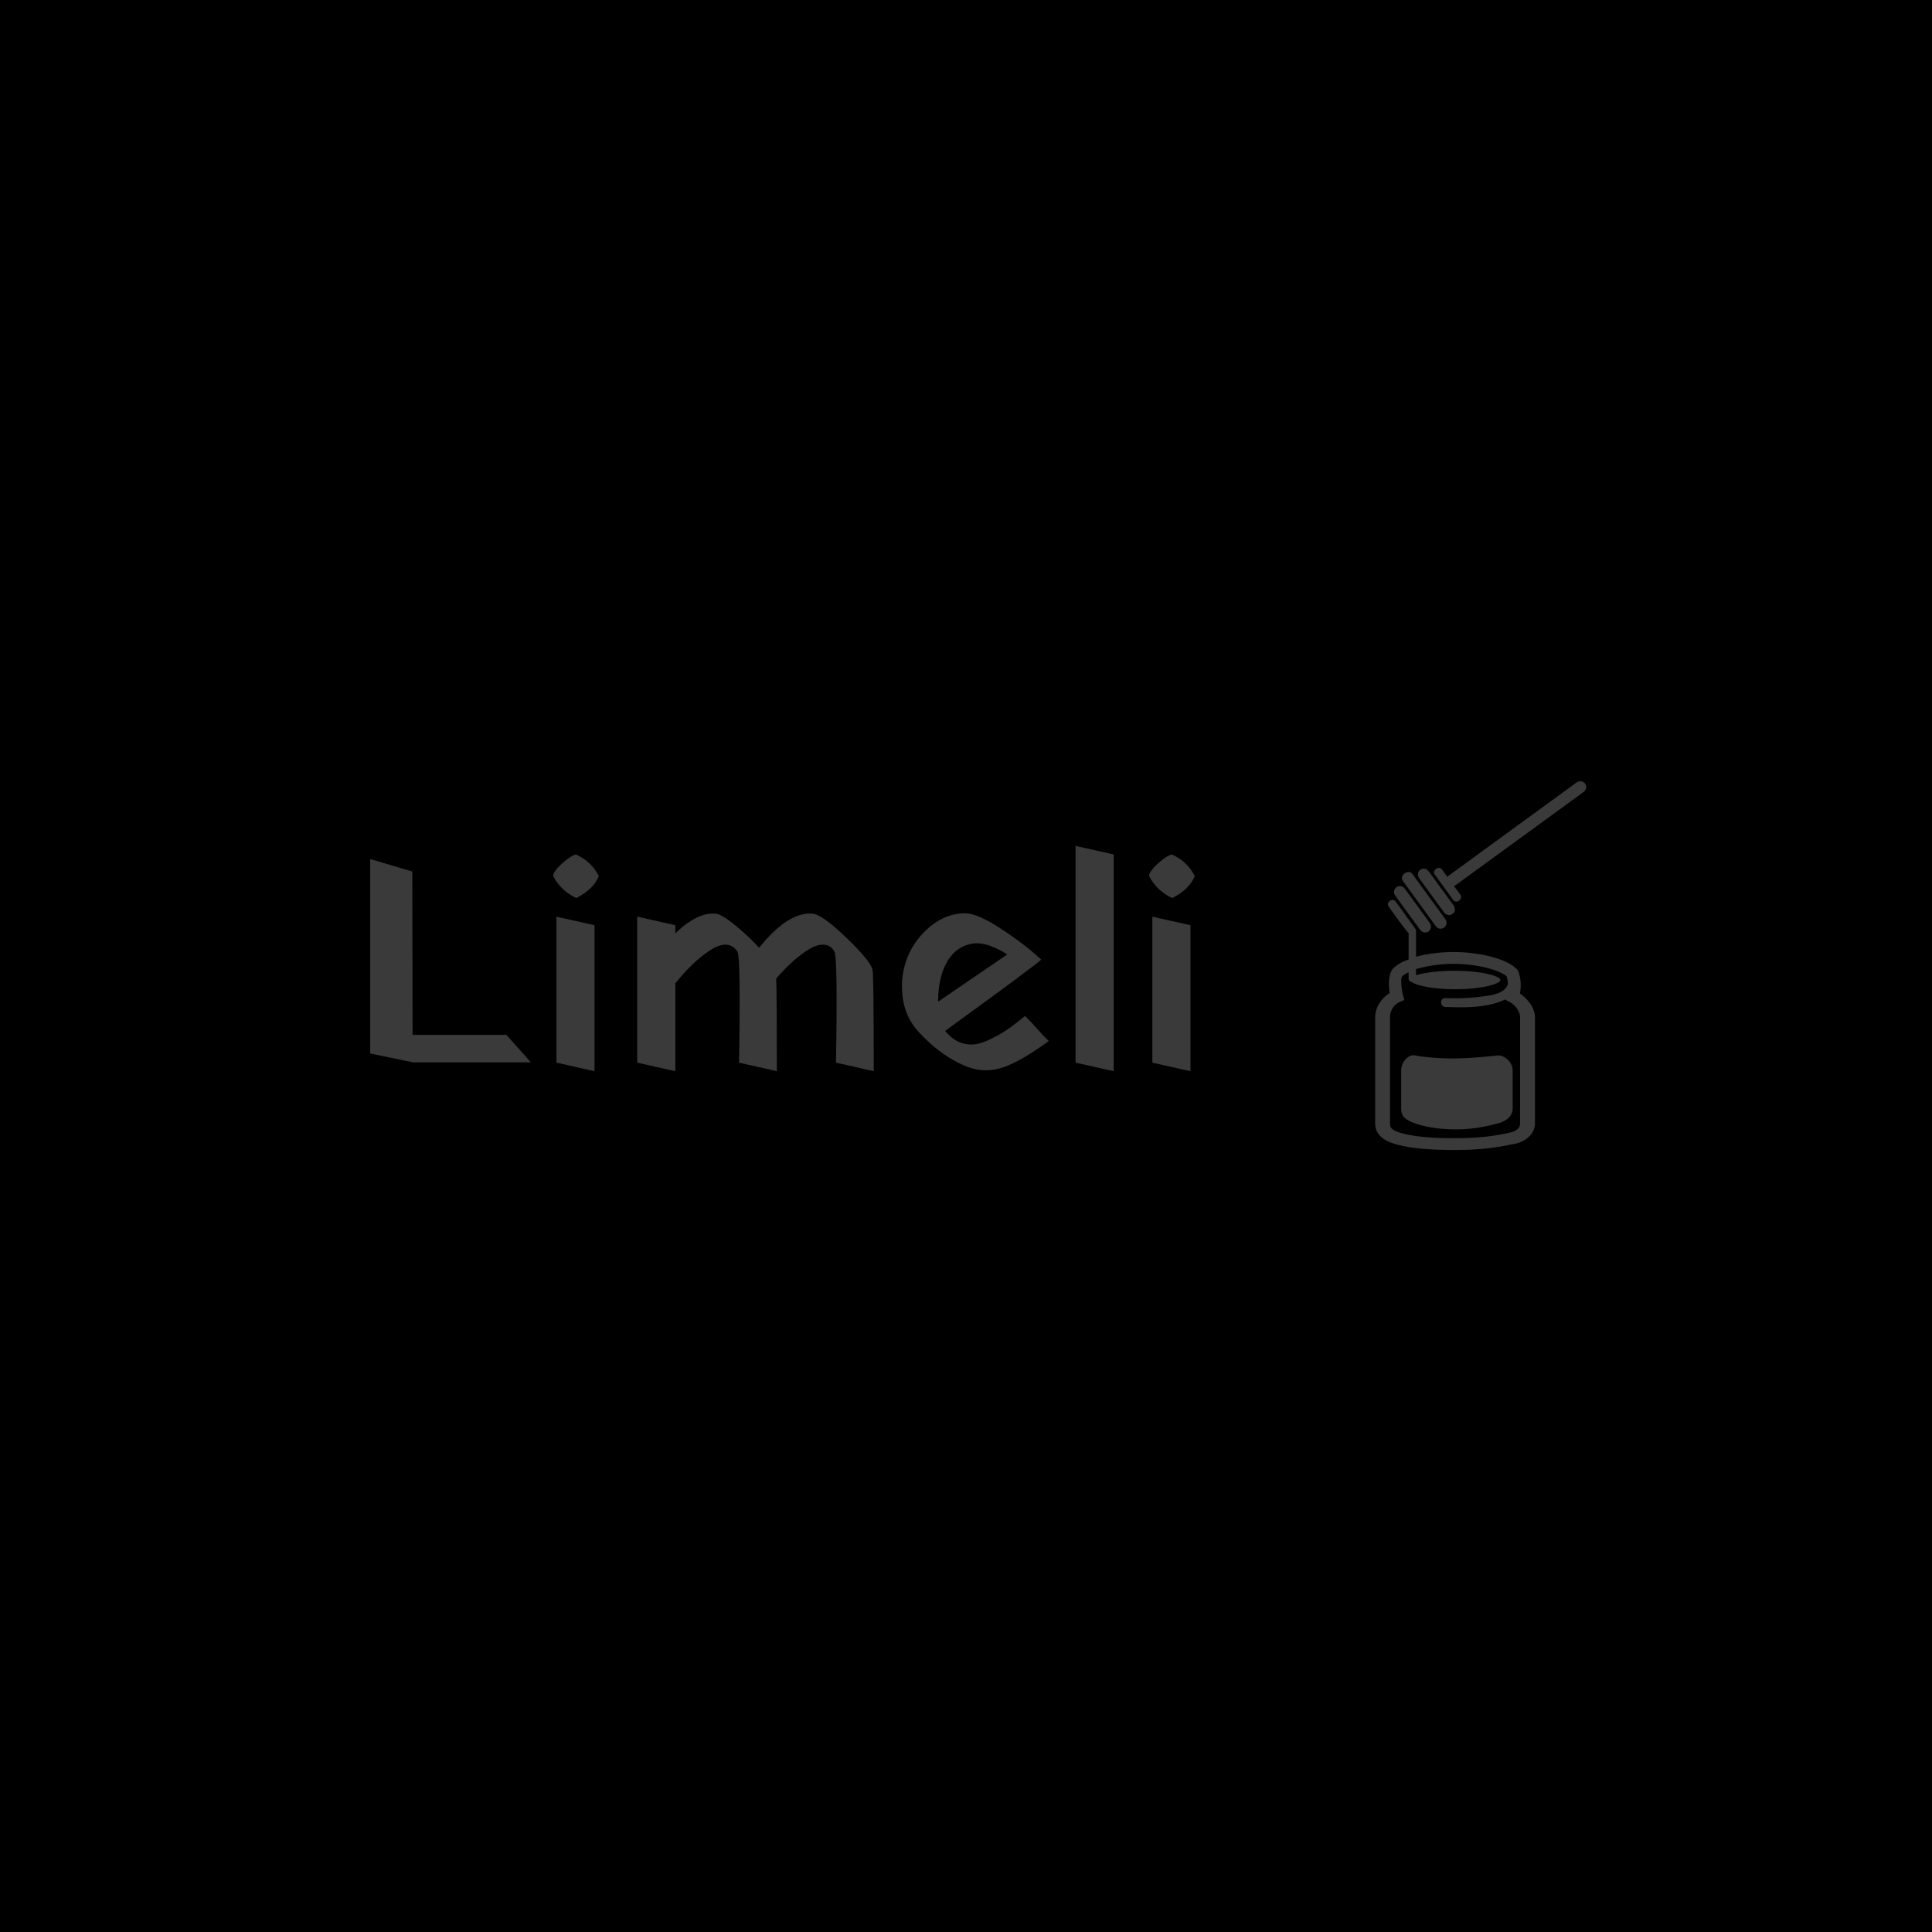 <svg xmlns="http://www.w3.org/2000/svg" xml:space="preserve" width="1500" height="1500" viewBox="0 0 1500 1500" data-version="1" data-id="lg_2QjoEZddpj6rCbZ3zW" x="0" y="0"><rect width="1500" height="1500" id="background" stroke="transparent" fill="#000000"></rect><g id="outer-wrapper" data-padding="20" transform="matrix(1.792,0,0,1.792,-594.086,-594.086)"><g id="inner-wrapper" transform="matrix(0.964,0,0,0.964,10,2.975)"><rect width="390.125" height="154.81" x="173.033" y="298.233" fill="none" rx="0" ry="0" transform="translate(315.56 399.6)"></rect><path fill="#3a3a3a" d="M499.915 726.888L518.825 732.508L518.955 805.938H561.155L572.115 818.268H519.095L499.915 814.298ZM592.515 744.438Q585.525 741.148 582.105 734.438Q582.375 732.248 586.215 728.818Q590.055 725.398 592.375 724.848Q599.365 727.998 602.655 734.578Q600.325 740.468 592.515 744.438M583.615 752.798L600.735 756.628V822.258L583.615 818.418ZM619.915 752.788L637.045 756.618V760.318Q646.765 750.868 654.985 751.418Q657.595 751.548 663.485 756.278T674.715 766.758Q687.595 750.728 698.555 751.418Q702.935 751.688 713.965 762.308T725.685 776.758Q726.225 780.318 726.225 822.248L709.245 818.408Q710.065 771.278 708.555 768.538Q706.915 765.528 703.825 765.388Q700.745 765.248 697.115 767.448Q693.485 769.638 689.785 772.988Q686.085 776.348 682.385 780.598Q682.665 788.128 682.665 822.248L665.675 818.408Q666.495 771.278 664.985 768.538Q662.935 765.528 659.855 765.388Q656.765 765.248 652.655 767.928Q648.545 770.598 644.645 774.358Q640.745 778.128 637.045 782.788V822.248L619.915 818.408ZM755.145 791.008L786.245 769.768Q776.385 763.468 769.465 765.118Q762.545 766.758 758.845 773.678T755.145 791.008M768.985 796.348L758.295 804.158Q762.135 808.818 766.925 809.918Q771.725 811.008 776.995 808.608Q782.275 806.218 785.835 803.818T794.195 797.448L796.935 800.188Q799.535 803.068 802.135 805.938L804.875 808.678Q792.955 817.448 784.735 820.398Q776.515 823.338 768.435 820.328Q756.655 815.808 746.245 804.438Q740.075 797.588 739.115 788.198Q738.155 778.818 741.515 770.728Q744.875 762.648 751.925 756.968Q758.985 751.278 767.335 751.278Q772.815 751.278 783.575 758.338Q794.325 765.388 801.455 772.098Q801.315 772.508 790.565 780.528Q779.805 788.538 768.985 796.348M816.935 720.998L834.055 724.838V822.248L816.935 818.408ZM860.355 744.438Q853.365 741.148 849.935 734.438Q850.215 732.248 854.045 728.818Q857.885 725.398 860.215 724.848Q867.205 727.998 870.485 734.578Q868.165 740.468 860.355 744.438M851.445 752.798L868.575 756.628V822.258L851.445 818.418ZM978.803 757.034C980.941 759.99 985.233 756.867 983.095 753.911L968.349 733.671C966.512 731.133 962.219 734.255 964.057 736.794ZM982.427 750.738C984.765 753.961 989.057 750.822 986.719 747.598L975.764 732.568C973.426 729.346 969.134 732.485 971.472 735.708ZM971.689 758.571C974.027 761.794 978.319 758.654 975.981 755.431L965.042 740.401C962.704 737.195 958.396 740.317 960.734 743.541ZM1041.945 692.588L985.049 734.055Q984.464 734.489 984.047 734.94L981.592 731.567C980.222 729.68 976.999 732.017 978.385 733.905L986.652 745.311C988.038 747.215 991.262 744.86 989.875 742.973L987.003 739.015Q987.553 738.765 988.155 738.347L1045.069 696.897C1048.292 694.56 1045.169 690.251 1041.946 692.606 "></path><path fill="#3a3a3a" d="M1016.645 787.328C1017.146 784.74 1017.347 780.248 1015.593 776.79L1015.293 776.423L1014.959 776.139C1010.733 771.83 998.693 768.691 986.819 768.691C980.924 768.691 974.962 769.459 969.952 770.778V759.406C969.952 759.088 970.069 758.855 969.735 758.688C969.685 758.571 969.802 758.454 969.718 758.354C966.746 754.262 963.873 750.171 960.884 746.112C959.414 744.058 956.224 746.279 957.711 748.334C957.711 748.334 963.823 757.101 966.779 760.441H966.612V772.081C963.272 773.183 961.352 774.519 959.698 776.039L959.381 776.406C957.411 779.045 957.594 784.055 958.111 787.161C954.371 789.449 951.582 793.691 951.582 797.916V845.728C951.582 852.274 958.229 854.245 960.332 854.913C966.378 856.767 975.229 857.668 987.136 857.668C1000.981 857.668 1008.446 856.082 1012.436 855.214C1012.871 855.13 1013.773 855.046 1014.124 854.963C1019.451 853.878 1023.392 850.253 1023.392 845.728V797.916C1023.392 793.691 1019.952 789.649 1016.645 787.328M1016.712 845.728C1016.712 848.617 1013.472 849.552 1012.403 849.769C1012.036 849.836 1011.735 849.936 1011.268 850.019C1007.477 850.855 1000.48 852.358 987.203 852.358C975.83 852.358 968.082 851.523 962.553 849.819C958.379 848.534 958.262 847.097 958.262 845.728V797.916C958.262 795.511 959.665 792.305 962.771 791.086L964.675 790.251L964.057 788.029C963.305 784.723 963.055 780.849 963.589 779.746C964.341 779.095 964.942 778.46 966.612 777.842V780.648C966.612 781.5 967.28 782.018 968.015 782.201C970.235 783.771 977.617 785.408 987.571 785.408C999.578 785.408 1007.828 783.036 1007.828 781.249C1007.828 779.479 999.228 777.108 987.237 777.108C979.788 777.108 973.292 778.026 969.952 779.145V776.323C974.962 774.97 980.372 774.018 986.786 774.018C997.674 774.018 1007.494 776.858 1010.616 779.563C1011.051 780.665 1011.251 782.034 1011.184 783.37A6.7 6.7 0 0 1 1008.98 786.042C1006.341 787.946 1002.25 788.33 999.144 788.748C993.866 789.448 988.456 789.583 983.145 789.398C980.573 789.298 980.59 793.29 983.145 793.373C991.662 793.707 1002.1 793.874 1009.982 790V790.033L1011.769 791.019C1014.558 792.355 1016.712 795.528 1016.712 797.916Z "></path><path fill="#3a3a3a" d="M1006.625 815.167C1003.736 815.501 995.386 816.403 988.088 816.503C980.774 816.62 972.824 815.885 969.651 815.167C966.478 814.499 963.272 818.173 963.272 821.83V839.098C963.272 842.772 965.543 844.325 969.618 845.745C973.693 847.147 979.438 848.4 988.172 848.4C996.922 848.4 1003.569 846.496 1006.692 845.728C1009.815 844.993 1013.372 842.772 1013.372 839.098V821.814C1013.372 818.14 1009.498 814.85 1006.625 815.184 "></path></g><rect width="558" height="166" x="471" y="667" id="space-saver" fill="transparent" stroke="transparent"></rect></g></svg>